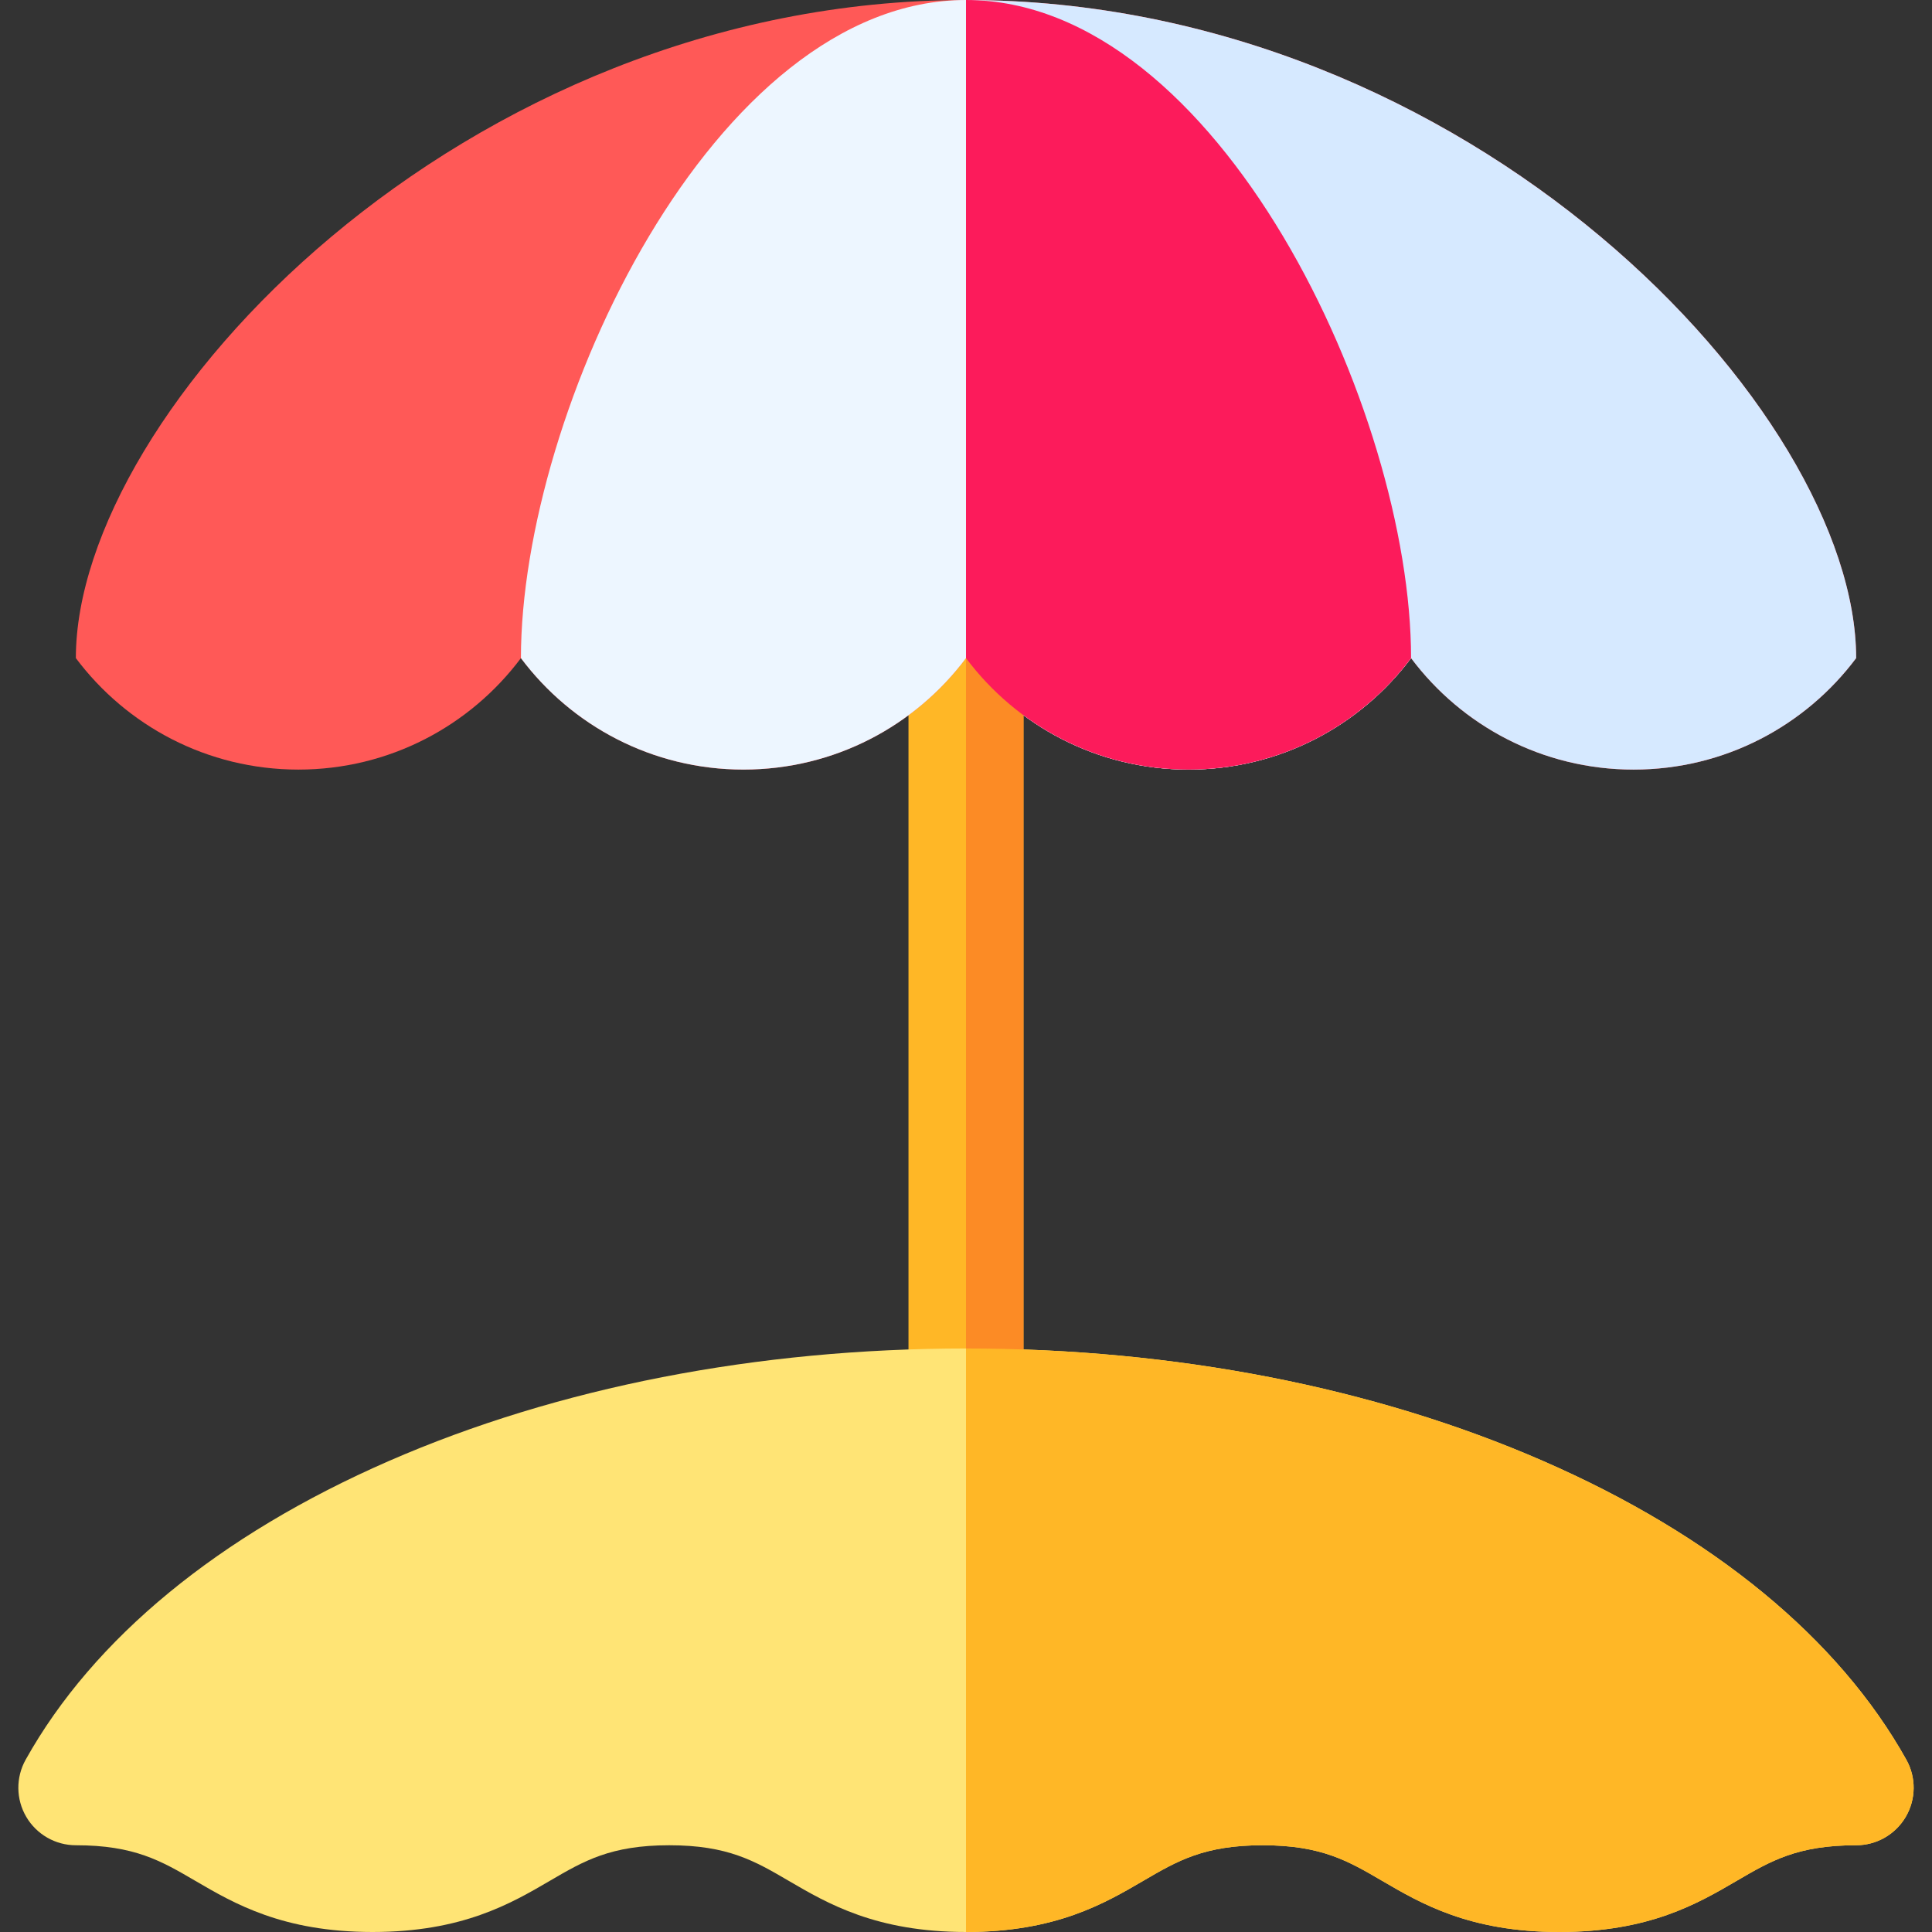 <?xml version="1.0" encoding="iso-8859-1"?>
<!-- Generator: Adobe Illustrator 19.0.0, SVG Export Plug-In . SVG Version: 6.00 Build 0)  -->
<svg version="1.1" id="Capa_1" xmlns="http://www.w3.org/2000/svg" xmlns:xlink="http://www.w3.org/1999/xlink" x="0px" y="0px"
	 viewBox="0 0 512 512" style="enable-background:new 0 0 512 512;" xml:space="preserve">
<rect x="0" y="0" width="512" height="512" fill="#333333" stroke="none"/>
<path style="fill:#FFB726;" d="M255.997,387.837c-8.415,0-15.238-6.823-15.238-15.238V174.408c0-8.415,6.823-15.238,15.238-15.238
	s15.238,6.823,15.238,15.238v198.191C271.236,381.015,264.413,387.837,255.997,387.837z"/>
<path style="fill:#FF5957;" d="M20.102,174.408C20.102,109.005,122.221,0,256.001,0s235.899,109.005,235.899,174.408
	c-13.429,17.934-34.846,29.541-58.975,29.541c-24.128,0-45.546-11.606-58.974-29.541c-13.429,17.934-34.846,29.541-58.974,29.541
	c-24.128,0-45.547-11.606-58.975-29.541c-13.429,17.934-34.846,29.541-58.974,29.541s-45.546-11.606-58.975-29.541
	c-13.429,17.934-34.846,29.541-58.974,29.541S33.531,192.342,20.102,174.408z"/>
<path style="fill:#FFE475;" d="M413.262,512c-23.788,0-36.664-7.529-47.01-13.578c-8.992-5.258-16.095-9.411-31.627-9.411
	c-15.531,0-22.633,4.153-31.625,9.411C292.654,504.471,279.778,512,255.991,512c-23.786,0-36.661-7.529-47.007-13.578
	c-8.991-5.258-16.093-9.411-31.623-9.411c-15.529,0-22.631,4.153-31.622,9.411C135.393,504.471,122.518,512,98.732,512
	s-36.662-7.529-47.007-13.578c-8.991-5.258-16.093-9.411-31.623-9.411c-5.405,0-10.406-2.863-13.142-7.525
	c-2.736-4.661-2.798-10.424-0.163-15.143c17.951-32.148,51.241-59.523,96.267-79.166c44.715-19.506,97.599-29.817,152.936-29.817
	s108.222,10.31,152.936,29.817c45.027,19.643,78.315,47.018,96.267,79.166c2.635,4.72,2.573,10.482-0.163,15.143
	c-2.736,4.662-7.737,7.525-13.142,7.525c-15.532,0-22.635,4.153-31.627,9.411C449.926,504.471,437.049,512,413.262,512z"/>
<path style="fill:#EDF6FF;" d="M373.95,174.409c-13.431,17.929-34.846,29.534-58.974,29.534c-24.128,0-45.544-11.605-58.974-29.534
	c-13.431,17.929-34.846,29.534-58.974,29.534s-45.544-11.605-58.975-29.534C138.051,109.006,189.115,0,256.001,0
	S373.95,109.006,373.95,174.409z"/>
<path style="fill:#D6E9FF;" d="M314.975,203.949c24.129,0,45.546-11.606,58.974-29.541c13.429,17.934,34.846,29.541,58.974,29.541
	c24.129,0,45.546-11.606,58.974-29.541C491.899,109.005,389.78,0,256.001,0v174.408
	C269.429,192.342,290.847,203.949,314.975,203.949z"/>
<path style="fill:#FC8B25;" d="M256.001,159.17v228.667c8.414-0.002,15.235-6.824,15.235-15.238V174.408
	C271.236,165.994,264.415,159.172,256.001,159.17z"/>
<path style="fill:#FC1B5B;" d="M314.975,203.944c24.128,0,45.544-11.605,58.974-29.534C373.95,109.005,322.886,0,256.001,0v174.409
	C269.431,192.338,290.847,203.944,314.975,203.944z"/>
<path style="fill:#FFB726;" d="M303,498.422c8.992-5.257,16.095-9.411,31.625-9.411c15.532,0,22.635,4.153,31.627,9.411
	c10.347,6.049,23.223,13.578,47.01,13.578s36.663-7.529,47.01-13.578c8.992-5.258,16.095-9.411,31.627-9.411
	c5.405,0,10.406-2.863,13.142-7.525c2.736-4.661,2.798-10.424,0.163-15.143c-17.951-32.148-51.241-59.523-96.267-79.166
	c-44.715-19.506-97.599-29.817-152.936-29.817V512C279.781,511.998,292.655,504.47,303,498.422z"/>
<g>
</g>
<g>
</g>
<g>
</g>
<g>
</g>
<g>
</g>
<g>
</g>
<g>
</g>
<g>
</g>
<g>
</g>
<g>
</g>
<g>
</g>
<g>
</g>
<g>
</g>
<g>
</g>
<g>
</g>
</svg>
